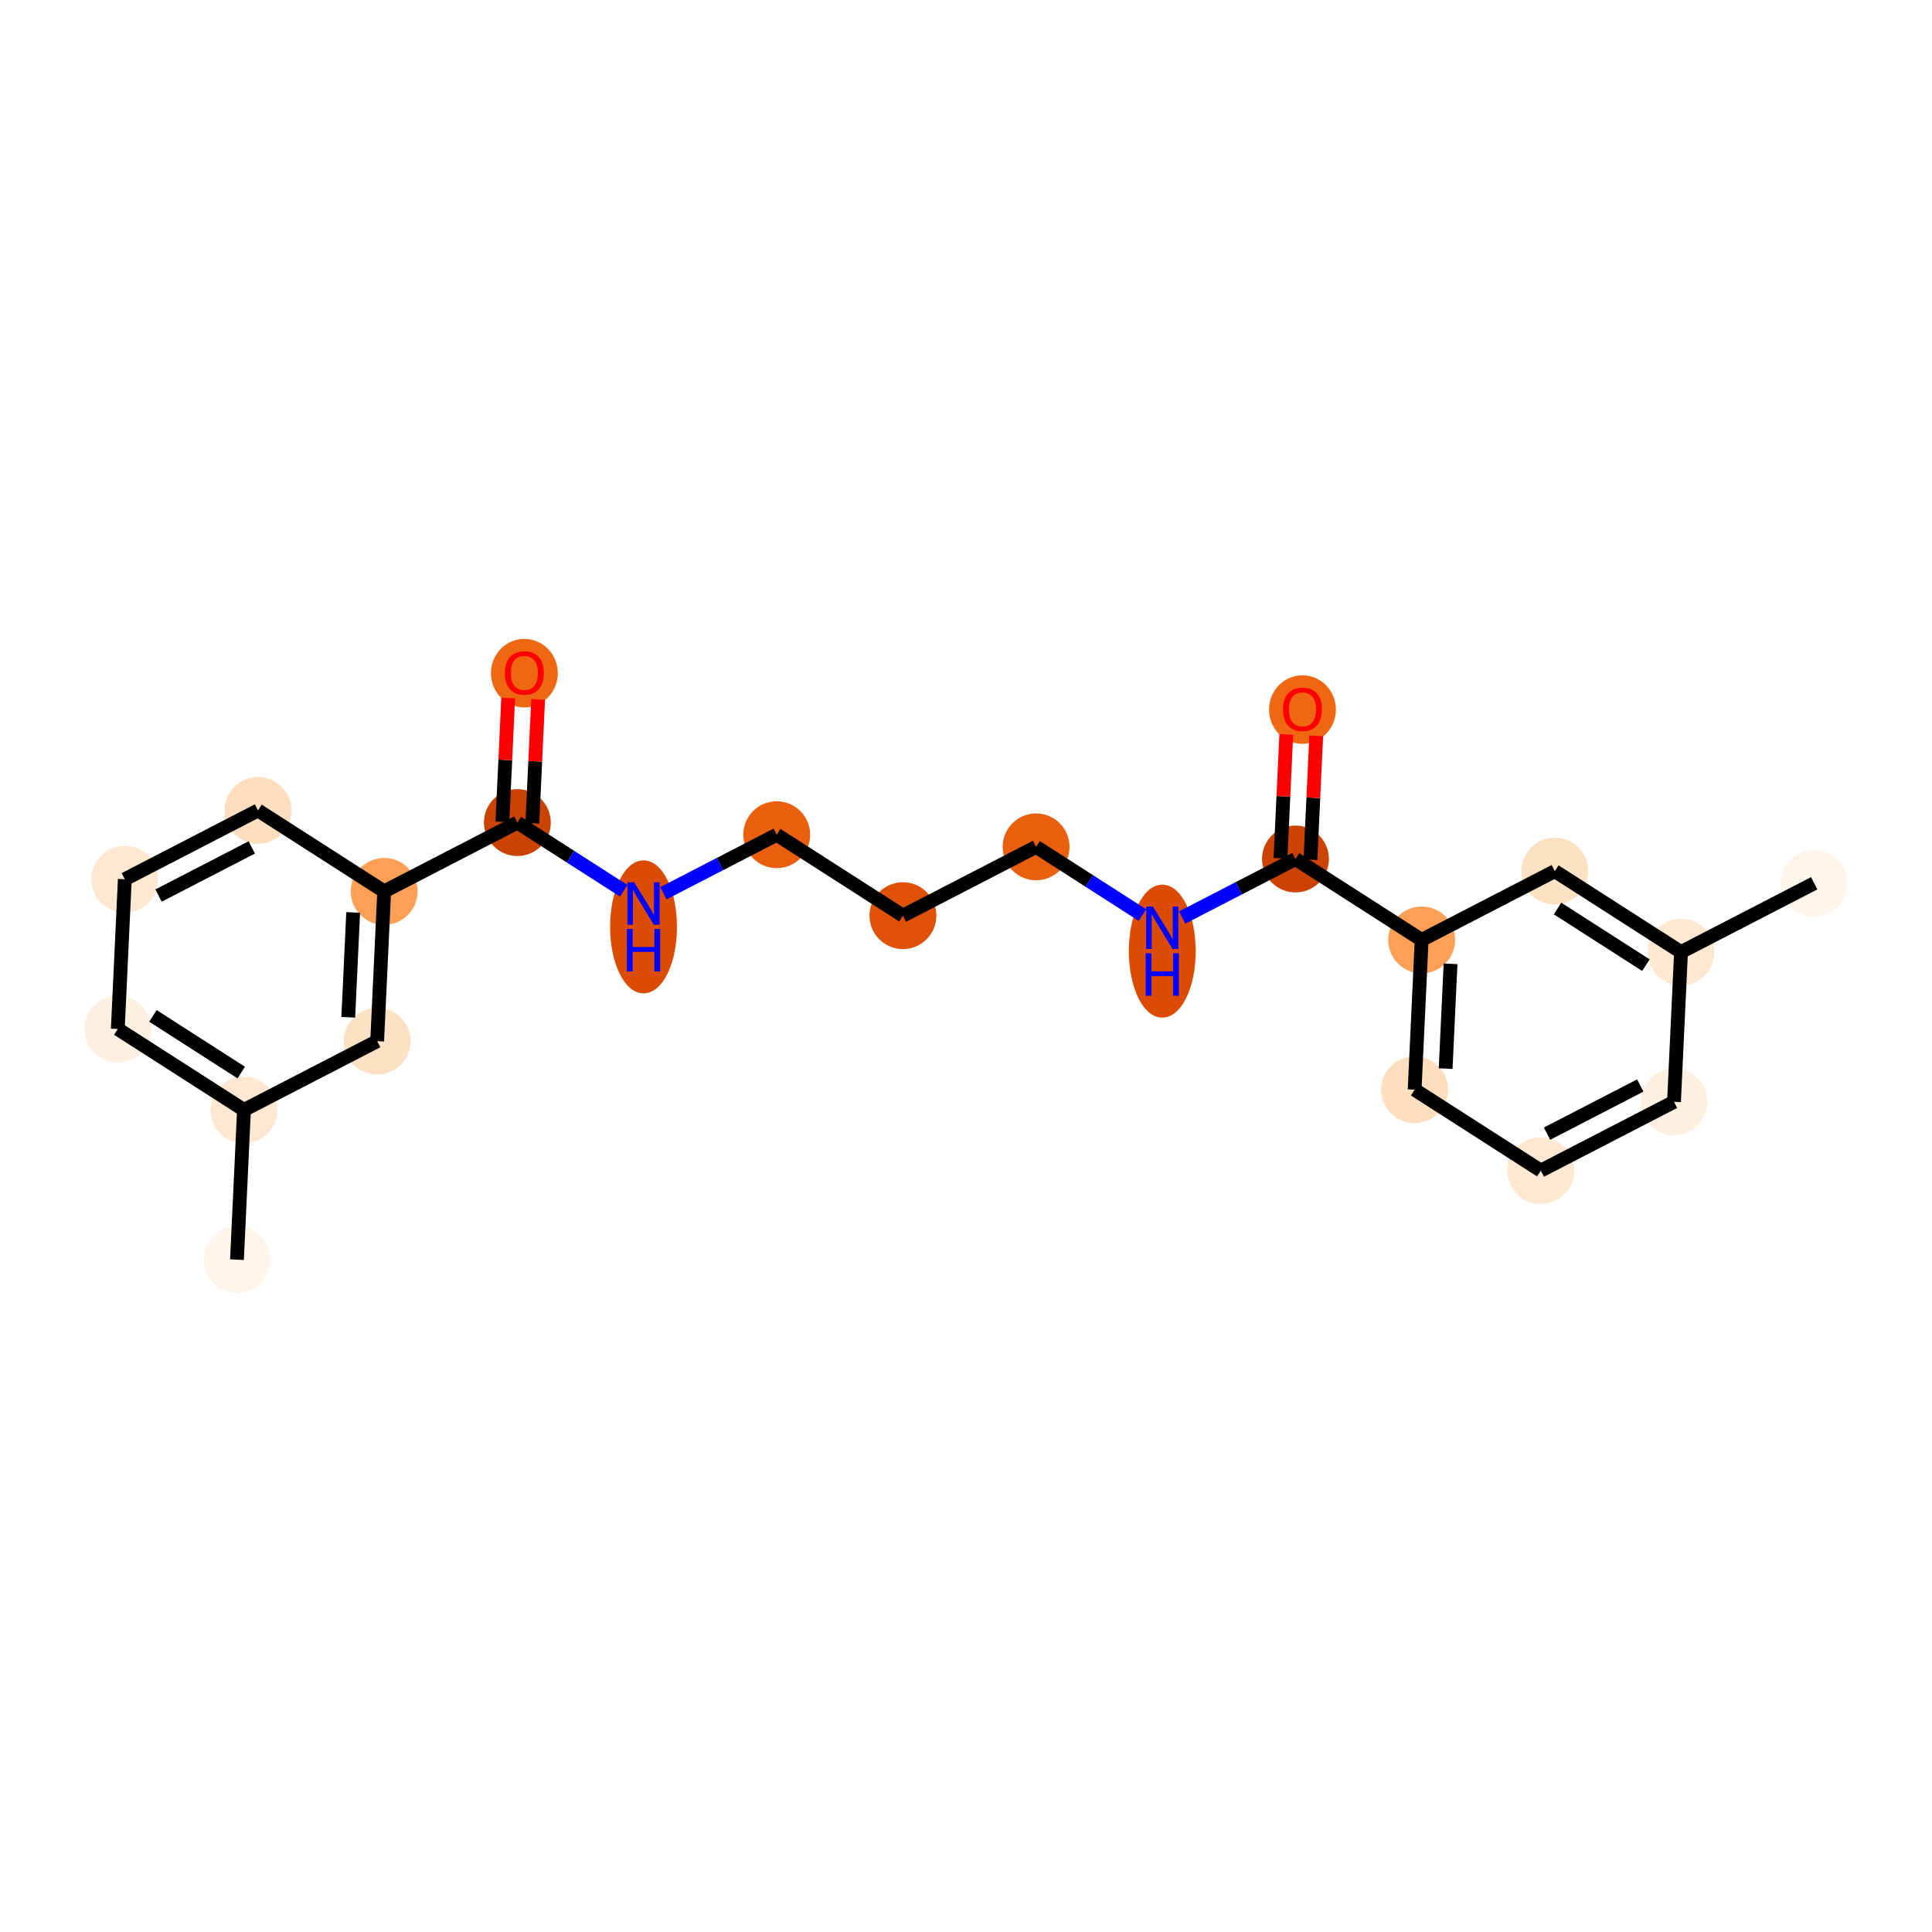 <?xml version='1.0' encoding='iso-8859-1'?>
<svg version='1.1' baseProfile='full'
              xmlns='http://www.w3.org/2000/svg'
                      xmlns:rdkit='http://www.rdkit.org/xml'
                      xmlns:xlink='http://www.w3.org/1999/xlink'
                  xml:space='preserve'
width='280px' height='280px' viewBox='0 0 280 280'>
<!-- END OF HEADER -->
<rect style='opacity:1.0;fill:#FFFFFF;stroke:none' width='280' height='280' x='0' y='0'> </rect>
<ellipse cx='34.344' cy='182.562' rx='4.345' ry='4.345'  style='fill:#FFF5EB;fill-rule:evenodd;stroke:#FFF5EB;stroke-width:1.0px;stroke-linecap:butt;stroke-linejoin:miter;stroke-opacity:1' />
<ellipse cx='35.359' cy='160.86' rx='4.345' ry='4.345'  style='fill:#FEE8D2;fill-rule:evenodd;stroke:#FEE8D2;stroke-width:1.0px;stroke-linecap:butt;stroke-linejoin:miter;stroke-opacity:1' />
<ellipse cx='17.073' cy='149.129' rx='4.345' ry='4.345'  style='fill:#FEF0E1;fill-rule:evenodd;stroke:#FEF0E1;stroke-width:1.0px;stroke-linecap:butt;stroke-linejoin:miter;stroke-opacity:1' />
<ellipse cx='18.088' cy='127.427' rx='4.345' ry='4.345'  style='fill:#FEE8D2;fill-rule:evenodd;stroke:#FEE8D2;stroke-width:1.0px;stroke-linecap:butt;stroke-linejoin:miter;stroke-opacity:1' />
<ellipse cx='37.391' cy='117.455' rx='4.345' ry='4.345'  style='fill:#FDDEBE;fill-rule:evenodd;stroke:#FDDEBE;stroke-width:1.0px;stroke-linecap:butt;stroke-linejoin:miter;stroke-opacity:1' />
<ellipse cx='55.678' cy='129.186' rx='4.345' ry='4.345'  style='fill:#FD9F55;fill-rule:evenodd;stroke:#FD9F55;stroke-width:1.0px;stroke-linecap:butt;stroke-linejoin:miter;stroke-opacity:1' />
<ellipse cx='74.98' cy='119.214' rx='4.345' ry='4.345'  style='fill:#CB4301;fill-rule:evenodd;stroke:#CB4301;stroke-width:1.0px;stroke-linecap:butt;stroke-linejoin:miter;stroke-opacity:1' />
<ellipse cx='75.996' cy='97.56' rx='4.345' ry='4.467'  style='fill:#EF6712;fill-rule:evenodd;stroke:#EF6712;stroke-width:1.0px;stroke-linecap:butt;stroke-linejoin:miter;stroke-opacity:1' />
<ellipse cx='93.267' cy='134.329' rx='4.345' ry='9.136'  style='fill:#DB4B02;fill-rule:evenodd;stroke:#DB4B02;stroke-width:1.0px;stroke-linecap:butt;stroke-linejoin:miter;stroke-opacity:1' />
<ellipse cx='112.57' cy='120.974' rx='4.345' ry='4.345'  style='fill:#E95F0D;fill-rule:evenodd;stroke:#E95F0D;stroke-width:1.0px;stroke-linecap:butt;stroke-linejoin:miter;stroke-opacity:1' />
<ellipse cx='130.857' cy='132.704' rx='4.345' ry='4.345'  style='fill:#DF5106;fill-rule:evenodd;stroke:#DF5106;stroke-width:1.0px;stroke-linecap:butt;stroke-linejoin:miter;stroke-opacity:1' />
<ellipse cx='150.159' cy='122.733' rx='4.345' ry='4.345'  style='fill:#E95F0D;fill-rule:evenodd;stroke:#E95F0D;stroke-width:1.0px;stroke-linecap:butt;stroke-linejoin:miter;stroke-opacity:1' />
<ellipse cx='168.446' cy='137.847' rx='4.345' ry='9.136'  style='fill:#DB4B02;fill-rule:evenodd;stroke:#DB4B02;stroke-width:1.0px;stroke-linecap:butt;stroke-linejoin:miter;stroke-opacity:1' />
<ellipse cx='187.749' cy='124.492' rx='4.345' ry='4.345'  style='fill:#CC4301;fill-rule:evenodd;stroke:#CC4301;stroke-width:1.0px;stroke-linecap:butt;stroke-linejoin:miter;stroke-opacity:1' />
<ellipse cx='188.764' cy='102.837' rx='4.345' ry='4.467'  style='fill:#EF6712;fill-rule:evenodd;stroke:#EF6712;stroke-width:1.0px;stroke-linecap:butt;stroke-linejoin:miter;stroke-opacity:1' />
<ellipse cx='206.035' cy='136.222' rx='4.345' ry='4.345'  style='fill:#FD9F55;fill-rule:evenodd;stroke:#FD9F55;stroke-width:1.0px;stroke-linecap:butt;stroke-linejoin:miter;stroke-opacity:1' />
<ellipse cx='205.02' cy='157.925' rx='4.345' ry='4.345'  style='fill:#FDDEBE;fill-rule:evenodd;stroke:#FDDEBE;stroke-width:1.0px;stroke-linecap:butt;stroke-linejoin:miter;stroke-opacity:1' />
<ellipse cx='223.307' cy='169.655' rx='4.345' ry='4.345'  style='fill:#FEE8D2;fill-rule:evenodd;stroke:#FEE8D2;stroke-width:1.0px;stroke-linecap:butt;stroke-linejoin:miter;stroke-opacity:1' />
<ellipse cx='242.609' cy='159.684' rx='4.345' ry='4.345'  style='fill:#FEF0E1;fill-rule:evenodd;stroke:#FEF0E1;stroke-width:1.0px;stroke-linecap:butt;stroke-linejoin:miter;stroke-opacity:1' />
<ellipse cx='243.625' cy='137.982' rx='4.345' ry='4.345'  style='fill:#FEE8D2;fill-rule:evenodd;stroke:#FEE8D2;stroke-width:1.0px;stroke-linecap:butt;stroke-linejoin:miter;stroke-opacity:1' />
<ellipse cx='262.928' cy='128.01' rx='4.345' ry='4.345'  style='fill:#FFF5EB;fill-rule:evenodd;stroke:#FFF5EB;stroke-width:1.0px;stroke-linecap:butt;stroke-linejoin:miter;stroke-opacity:1' />
<ellipse cx='225.338' cy='126.251' rx='4.345' ry='4.345'  style='fill:#FDE1C5;fill-rule:evenodd;stroke:#FDE1C5;stroke-width:1.0px;stroke-linecap:butt;stroke-linejoin:miter;stroke-opacity:1' />
<ellipse cx='54.662' cy='150.888' rx='4.345' ry='4.345'  style='fill:#FDE1C5;fill-rule:evenodd;stroke:#FDE1C5;stroke-width:1.0px;stroke-linecap:butt;stroke-linejoin:miter;stroke-opacity:1' />
<path class='bond-0 atom-0 atom-1' d='M 34.344,182.562 L 35.359,160.86' style='fill:none;fill-rule:evenodd;stroke:#000000;stroke-width:2.0px;stroke-linecap:butt;stroke-linejoin:miter;stroke-opacity:1' />
<path class='bond-1 atom-1 atom-2' d='M 35.359,160.86 L 17.073,149.129' style='fill:none;fill-rule:evenodd;stroke:#000000;stroke-width:2.0px;stroke-linecap:butt;stroke-linejoin:miter;stroke-opacity:1' />
<path class='bond-1 atom-1 atom-2' d='M 34.962,155.443 L 22.162,147.231' style='fill:none;fill-rule:evenodd;stroke:#000000;stroke-width:2.0px;stroke-linecap:butt;stroke-linejoin:miter;stroke-opacity:1' />
<path class='bond-22 atom-22 atom-1' d='M 54.662,150.888 L 35.359,160.86' style='fill:none;fill-rule:evenodd;stroke:#000000;stroke-width:2.0px;stroke-linecap:butt;stroke-linejoin:miter;stroke-opacity:1' />
<path class='bond-2 atom-2 atom-3' d='M 17.073,149.129 L 18.088,127.427' style='fill:none;fill-rule:evenodd;stroke:#000000;stroke-width:2.0px;stroke-linecap:butt;stroke-linejoin:miter;stroke-opacity:1' />
<path class='bond-3 atom-3 atom-4' d='M 18.088,127.427 L 37.391,117.455' style='fill:none;fill-rule:evenodd;stroke:#000000;stroke-width:2.0px;stroke-linecap:butt;stroke-linejoin:miter;stroke-opacity:1' />
<path class='bond-3 atom-3 atom-4' d='M 22.978,129.792 L 36.49,122.812' style='fill:none;fill-rule:evenodd;stroke:#000000;stroke-width:2.0px;stroke-linecap:butt;stroke-linejoin:miter;stroke-opacity:1' />
<path class='bond-4 atom-4 atom-5' d='M 37.391,117.455 L 55.678,129.186' style='fill:none;fill-rule:evenodd;stroke:#000000;stroke-width:2.0px;stroke-linecap:butt;stroke-linejoin:miter;stroke-opacity:1' />
<path class='bond-5 atom-5 atom-6' d='M 55.678,129.186 L 74.98,119.214' style='fill:none;fill-rule:evenodd;stroke:#000000;stroke-width:2.0px;stroke-linecap:butt;stroke-linejoin:miter;stroke-opacity:1' />
<path class='bond-21 atom-5 atom-22' d='M 55.678,129.186 L 54.662,150.888' style='fill:none;fill-rule:evenodd;stroke:#000000;stroke-width:2.0px;stroke-linecap:butt;stroke-linejoin:miter;stroke-opacity:1' />
<path class='bond-21 atom-5 atom-22' d='M 51.185,132.238 L 50.474,147.43' style='fill:none;fill-rule:evenodd;stroke:#000000;stroke-width:2.0px;stroke-linecap:butt;stroke-linejoin:miter;stroke-opacity:1' />
<path class='bond-6 atom-6 atom-7' d='M 77.15,119.316 L 77.57,110.34' style='fill:none;fill-rule:evenodd;stroke:#000000;stroke-width:2.0px;stroke-linecap:butt;stroke-linejoin:miter;stroke-opacity:1' />
<path class='bond-6 atom-6 atom-7' d='M 77.57,110.34 L 77.99,101.364' style='fill:none;fill-rule:evenodd;stroke:#FF0000;stroke-width:2.0px;stroke-linecap:butt;stroke-linejoin:miter;stroke-opacity:1' />
<path class='bond-6 atom-6 atom-7' d='M 72.81,119.113 L 73.23,110.137' style='fill:none;fill-rule:evenodd;stroke:#000000;stroke-width:2.0px;stroke-linecap:butt;stroke-linejoin:miter;stroke-opacity:1' />
<path class='bond-6 atom-6 atom-7' d='M 73.23,110.137 L 73.65,101.161' style='fill:none;fill-rule:evenodd;stroke:#FF0000;stroke-width:2.0px;stroke-linecap:butt;stroke-linejoin:miter;stroke-opacity:1' />
<path class='bond-7 atom-6 atom-8' d='M 74.98,119.214 L 82.685,124.157' style='fill:none;fill-rule:evenodd;stroke:#000000;stroke-width:2.0px;stroke-linecap:butt;stroke-linejoin:miter;stroke-opacity:1' />
<path class='bond-7 atom-6 atom-8' d='M 82.685,124.157 L 90.391,129.1' style='fill:none;fill-rule:evenodd;stroke:#0000FF;stroke-width:2.0px;stroke-linecap:butt;stroke-linejoin:miter;stroke-opacity:1' />
<path class='bond-8 atom-8 atom-9' d='M 96.144,129.459 L 104.357,125.216' style='fill:none;fill-rule:evenodd;stroke:#0000FF;stroke-width:2.0px;stroke-linecap:butt;stroke-linejoin:miter;stroke-opacity:1' />
<path class='bond-8 atom-8 atom-9' d='M 104.357,125.216 L 112.57,120.974' style='fill:none;fill-rule:evenodd;stroke:#000000;stroke-width:2.0px;stroke-linecap:butt;stroke-linejoin:miter;stroke-opacity:1' />
<path class='bond-9 atom-9 atom-10' d='M 112.57,120.974 L 130.857,132.704' style='fill:none;fill-rule:evenodd;stroke:#000000;stroke-width:2.0px;stroke-linecap:butt;stroke-linejoin:miter;stroke-opacity:1' />
<path class='bond-10 atom-10 atom-11' d='M 130.857,132.704 L 150.159,122.733' style='fill:none;fill-rule:evenodd;stroke:#000000;stroke-width:2.0px;stroke-linecap:butt;stroke-linejoin:miter;stroke-opacity:1' />
<path class='bond-11 atom-11 atom-12' d='M 150.159,122.733 L 157.864,127.675' style='fill:none;fill-rule:evenodd;stroke:#000000;stroke-width:2.0px;stroke-linecap:butt;stroke-linejoin:miter;stroke-opacity:1' />
<path class='bond-11 atom-11 atom-12' d='M 157.864,127.675 L 165.569,132.618' style='fill:none;fill-rule:evenodd;stroke:#0000FF;stroke-width:2.0px;stroke-linecap:butt;stroke-linejoin:miter;stroke-opacity:1' />
<path class='bond-12 atom-12 atom-13' d='M 171.323,132.977 L 179.536,128.735' style='fill:none;fill-rule:evenodd;stroke:#0000FF;stroke-width:2.0px;stroke-linecap:butt;stroke-linejoin:miter;stroke-opacity:1' />
<path class='bond-12 atom-12 atom-13' d='M 179.536,128.735 L 187.749,124.492' style='fill:none;fill-rule:evenodd;stroke:#000000;stroke-width:2.0px;stroke-linecap:butt;stroke-linejoin:miter;stroke-opacity:1' />
<path class='bond-13 atom-13 atom-14' d='M 189.919,124.593 L 190.339,115.617' style='fill:none;fill-rule:evenodd;stroke:#000000;stroke-width:2.0px;stroke-linecap:butt;stroke-linejoin:miter;stroke-opacity:1' />
<path class='bond-13 atom-13 atom-14' d='M 190.339,115.617 L 190.759,106.641' style='fill:none;fill-rule:evenodd;stroke:#FF0000;stroke-width:2.0px;stroke-linecap:butt;stroke-linejoin:miter;stroke-opacity:1' />
<path class='bond-13 atom-13 atom-14' d='M 185.578,124.39 L 185.998,115.414' style='fill:none;fill-rule:evenodd;stroke:#000000;stroke-width:2.0px;stroke-linecap:butt;stroke-linejoin:miter;stroke-opacity:1' />
<path class='bond-13 atom-13 atom-14' d='M 185.998,115.414 L 186.418,106.438' style='fill:none;fill-rule:evenodd;stroke:#FF0000;stroke-width:2.0px;stroke-linecap:butt;stroke-linejoin:miter;stroke-opacity:1' />
<path class='bond-14 atom-13 atom-15' d='M 187.749,124.492 L 206.035,136.222' style='fill:none;fill-rule:evenodd;stroke:#000000;stroke-width:2.0px;stroke-linecap:butt;stroke-linejoin:miter;stroke-opacity:1' />
<path class='bond-15 atom-15 atom-16' d='M 206.035,136.222 L 205.02,157.925' style='fill:none;fill-rule:evenodd;stroke:#000000;stroke-width:2.0px;stroke-linecap:butt;stroke-linejoin:miter;stroke-opacity:1' />
<path class='bond-15 atom-15 atom-16' d='M 210.224,139.681 L 209.513,154.873' style='fill:none;fill-rule:evenodd;stroke:#000000;stroke-width:2.0px;stroke-linecap:butt;stroke-linejoin:miter;stroke-opacity:1' />
<path class='bond-23 atom-21 atom-15' d='M 225.338,126.251 L 206.035,136.222' style='fill:none;fill-rule:evenodd;stroke:#000000;stroke-width:2.0px;stroke-linecap:butt;stroke-linejoin:miter;stroke-opacity:1' />
<path class='bond-16 atom-16 atom-17' d='M 205.02,157.925 L 223.307,169.655' style='fill:none;fill-rule:evenodd;stroke:#000000;stroke-width:2.0px;stroke-linecap:butt;stroke-linejoin:miter;stroke-opacity:1' />
<path class='bond-17 atom-17 atom-18' d='M 223.307,169.655 L 242.609,159.684' style='fill:none;fill-rule:evenodd;stroke:#000000;stroke-width:2.0px;stroke-linecap:butt;stroke-linejoin:miter;stroke-opacity:1' />
<path class='bond-17 atom-17 atom-18' d='M 224.208,164.299 L 237.72,157.319' style='fill:none;fill-rule:evenodd;stroke:#000000;stroke-width:2.0px;stroke-linecap:butt;stroke-linejoin:miter;stroke-opacity:1' />
<path class='bond-18 atom-18 atom-19' d='M 242.609,159.684 L 243.625,137.982' style='fill:none;fill-rule:evenodd;stroke:#000000;stroke-width:2.0px;stroke-linecap:butt;stroke-linejoin:miter;stroke-opacity:1' />
<path class='bond-19 atom-19 atom-20' d='M 243.625,137.982 L 262.928,128.01' style='fill:none;fill-rule:evenodd;stroke:#000000;stroke-width:2.0px;stroke-linecap:butt;stroke-linejoin:miter;stroke-opacity:1' />
<path class='bond-20 atom-19 atom-21' d='M 243.625,137.982 L 225.338,126.251' style='fill:none;fill-rule:evenodd;stroke:#000000;stroke-width:2.0px;stroke-linecap:butt;stroke-linejoin:miter;stroke-opacity:1' />
<path class='bond-20 atom-19 atom-21' d='M 238.536,139.879 L 225.735,131.668' style='fill:none;fill-rule:evenodd;stroke:#000000;stroke-width:2.0px;stroke-linecap:butt;stroke-linejoin:miter;stroke-opacity:1' />
<path  class='atom-7' d='M 73.171 97.53
Q 73.171 96.052, 73.901 95.227
Q 74.631 94.401, 75.996 94.401
Q 77.36 94.401, 78.09 95.227
Q 78.82 96.052, 78.82 97.53
Q 78.82 99.024, 78.081 99.876
Q 77.343 100.719, 75.996 100.719
Q 74.64 100.719, 73.901 99.876
Q 73.171 99.033, 73.171 97.53
M 75.996 100.024
Q 76.934 100.024, 77.438 99.398
Q 77.951 98.764, 77.951 97.53
Q 77.951 96.322, 77.438 95.713
Q 76.934 95.096, 75.996 95.096
Q 75.057 95.096, 74.544 95.705
Q 74.04 96.313, 74.04 97.53
Q 74.04 98.772, 74.544 99.398
Q 75.057 100.024, 75.996 100.024
' fill='#FF0000'/>
<path  class='atom-8' d='M 91.907 127.869
L 93.923 131.128
Q 94.123 131.449, 94.445 132.031
Q 94.766 132.614, 94.784 132.648
L 94.784 127.869
L 95.6 127.869
L 95.6 134.022
L 94.757 134.022
L 92.594 130.459
Q 92.341 130.041, 92.072 129.563
Q 91.811 129.085, 91.733 128.938
L 91.733 134.022
L 90.934 134.022
L 90.934 127.869
L 91.907 127.869
' fill='#0000FF'/>
<path  class='atom-8' d='M 90.86 134.637
L 91.694 134.637
L 91.694 137.253
L 94.84 137.253
L 94.84 134.637
L 95.674 134.637
L 95.674 140.79
L 94.84 140.79
L 94.84 137.948
L 91.694 137.948
L 91.694 140.79
L 90.86 140.79
L 90.86 134.637
' fill='#0000FF'/>
<path  class='atom-12' d='M 167.086 131.387
L 169.102 134.646
Q 169.302 134.967, 169.624 135.55
Q 169.945 136.132, 169.962 136.167
L 169.962 131.387
L 170.779 131.387
L 170.779 137.54
L 169.936 137.54
L 167.773 133.977
Q 167.52 133.56, 167.251 133.082
Q 166.99 132.604, 166.912 132.456
L 166.912 137.54
L 166.113 137.54
L 166.113 131.387
L 167.086 131.387
' fill='#0000FF'/>
<path  class='atom-12' d='M 166.039 138.155
L 166.873 138.155
L 166.873 140.771
L 170.019 140.771
L 170.019 138.155
L 170.853 138.155
L 170.853 144.308
L 170.019 144.308
L 170.019 141.466
L 166.873 141.466
L 166.873 144.308
L 166.039 144.308
L 166.039 138.155
' fill='#0000FF'/>
<path  class='atom-14' d='M 185.94 102.807
Q 185.94 101.329, 186.67 100.504
Q 187.4 99.678, 188.764 99.678
Q 190.129 99.678, 190.859 100.504
Q 191.589 101.329, 191.589 102.807
Q 191.589 104.302, 190.85 105.153
Q 190.111 105.996, 188.764 105.996
Q 187.408 105.996, 186.67 105.153
Q 185.94 104.31, 185.94 102.807
M 188.764 105.301
Q 189.703 105.301, 190.207 104.675
Q 190.72 104.041, 190.72 102.807
Q 190.72 101.599, 190.207 100.991
Q 189.703 100.374, 188.764 100.374
Q 187.826 100.374, 187.313 100.982
Q 186.809 101.59, 186.809 102.807
Q 186.809 104.05, 187.313 104.675
Q 187.826 105.301, 188.764 105.301
' fill='#FF0000'/>
</svg>
